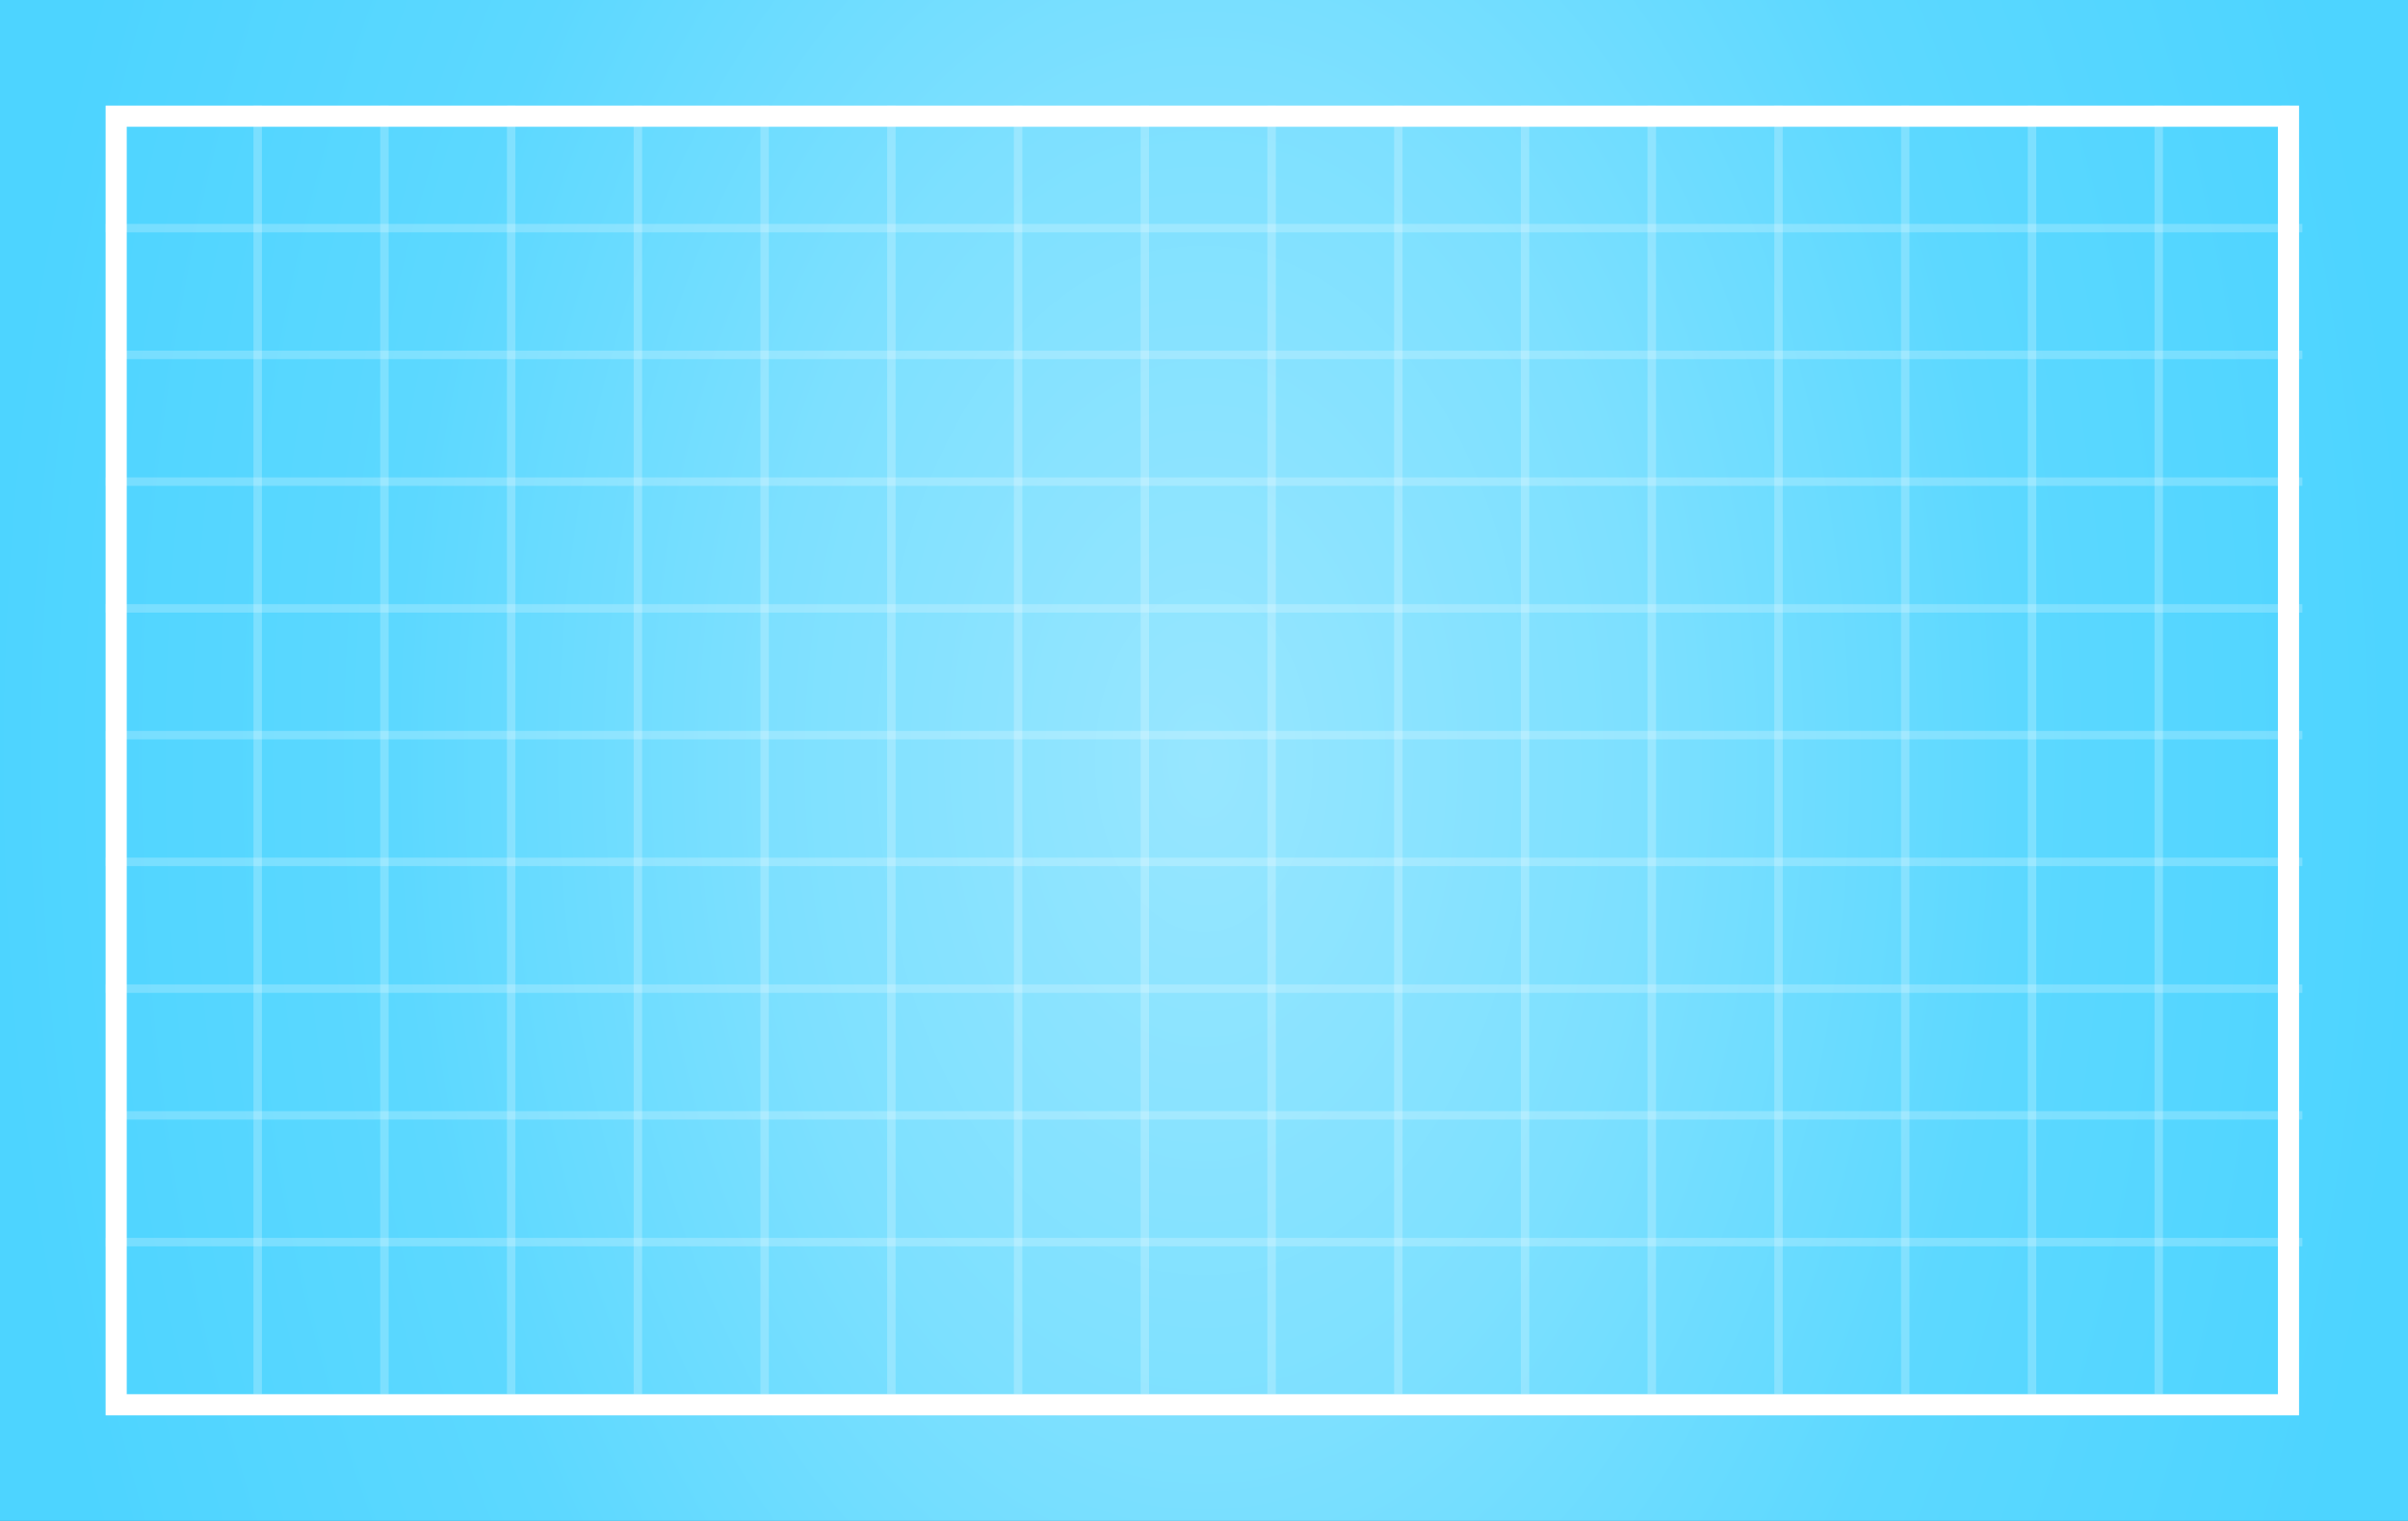 <svg width="114" height="72" viewBox="0 0 114 72" fill="none" xmlns="http://www.w3.org/2000/svg">
    <rect x="0" y="0" width="114" height="72" fill="#333333" stroke="none"/>
    <path d="M114 0H0V72H114V0Z" fill="url(#paint0_radial_1_2275)"/>
    <line x1="48.2" y1="5" x2="48.2" y2="66" stroke="white" stroke-opacity="0.22" stroke-width="0.4"/>
    <line x1="54.2" y1="5" x2="54.2" y2="66" stroke="white" stroke-opacity="0.22" stroke-width="0.4"/>
    <line x1="60.2" y1="5" x2="60.2" y2="66" stroke="white" stroke-opacity="0.22" stroke-width="0.4"/>
    <line x1="66.2" y1="5" x2="66.2" y2="66" stroke="white" stroke-opacity="0.22" stroke-width="0.4"/>
    <line x1="72.2" y1="5" x2="72.2" y2="66" stroke="white" stroke-opacity="0.22" stroke-width="0.4"/>
    <line x1="78.2" y1="5" x2="78.2" y2="66" stroke="white" stroke-opacity="0.22" stroke-width="0.4"/>
    <line x1="84.2" y1="5" x2="84.2" y2="66" stroke="white" stroke-opacity="0.22" stroke-width="0.4"/>
    <line x1="90.2" y1="5" x2="90.2" y2="66" stroke="white" stroke-opacity="0.22" stroke-width="0.4"/>
    <line x1="96.2" y1="5" x2="96.2" y2="66" stroke="white" stroke-opacity="0.22" stroke-width="0.4"/>
    <line x1="102.2" y1="5" x2="102.2" y2="66" stroke="white" stroke-opacity="0.22" stroke-width="0.4"/>
    <line x1="108.2" y1="5" x2="108.2" y2="66" stroke="white" stroke-opacity="0.22" stroke-width="0.4"/>
    <line x1="5" y1="46.8" x2="109" y2="46.8" stroke="white" stroke-opacity="0.22" stroke-width="0.4"/>
    <line x1="5" y1="52.8" x2="109" y2="52.8" stroke="white" stroke-opacity="0.22" stroke-width="0.4"/>
    <line x1="5" y1="58.8" x2="109" y2="58.8" stroke="white" stroke-opacity="0.22" stroke-width="0.4"/>
    <line x1="12.2" y1="5" x2="12.2" y2="66" stroke="white" stroke-opacity="0.22" stroke-width="0.4"/>
    <line x1="18.2" y1="5" x2="18.2" y2="66" stroke="white" stroke-opacity="0.22" stroke-width="0.4"/>
    <line x1="24.2" y1="5" x2="24.2" y2="66" stroke="white" stroke-opacity="0.22" stroke-width="0.4"/>
    <line x1="30.2" y1="5" x2="30.2" y2="66" stroke="white" stroke-opacity="0.22" stroke-width="0.4"/>
    <line x1="36.2" y1="5" x2="36.2" y2="66" stroke="white" stroke-opacity="0.22" stroke-width="0.4"/>
    <line x1="42.2" y1="5" x2="42.2" y2="66" stroke="white" stroke-opacity="0.22" stroke-width="0.4"/>
    <line x1="5" y1="10.8" x2="109" y2="10.8" stroke="white" stroke-opacity="0.22" stroke-width="0.4"/>
    <line x1="5" y1="16.8" x2="109" y2="16.8" stroke="white" stroke-opacity="0.22" stroke-width="0.4"/>
    <line x1="5" y1="22.8" x2="109" y2="22.8" stroke="white" stroke-opacity="0.22" stroke-width="0.4"/>
    <line x1="5" y1="28.8" x2="109" y2="28.8" stroke="white" stroke-opacity="0.22" stroke-width="0.4"/>
    <line x1="5" y1="34.8" x2="109" y2="34.8" stroke="white" stroke-opacity="0.22" stroke-width="0.4"/>
    <line x1="5" y1="40.8" x2="109" y2="40.8" stroke="white" stroke-opacity="0.22" stroke-width="0.4"/>
    <path d="M5.5 66.5V5.5H108.342V66.5H5.5Z" stroke="white"/>
    <defs>
    <radialGradient id="paint0_radial_1_2275" cx="0" cy="0" r="1" gradientUnits="userSpaceOnUse" gradientTransform="translate(57 36) scale(57 90.25)">
    <stop stop-color="#97E6FF"/>
    <stop offset="0.359" stop-color="#7DE0FF"/>
    <stop offset="0.667" stop-color="#5CD8FF"/>
    <stop offset="1" stop-color="#4DD4FF"/>
    </radialGradient>
    </defs>
    </svg>
    